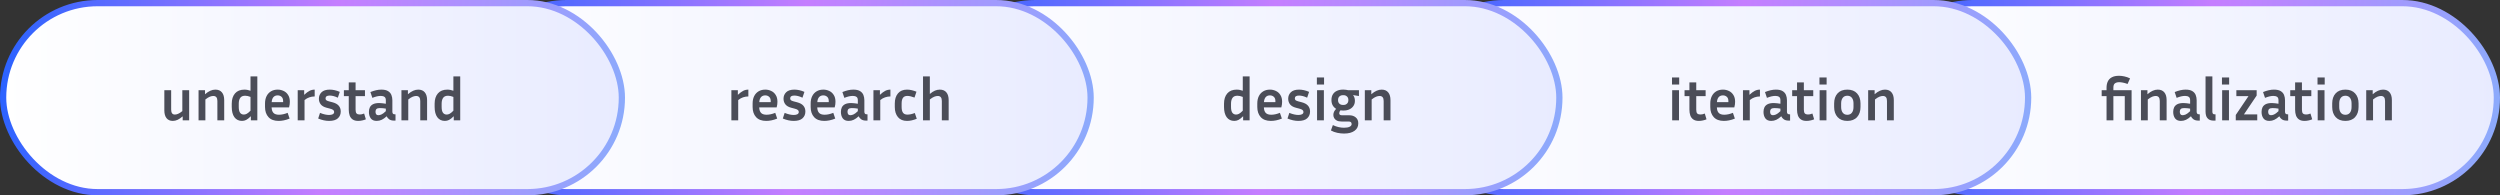 <svg width="1600" height="125" viewBox="0 0 1600 125" fill="none" xmlns="http://www.w3.org/2000/svg">
<rect x="0" y="0" width="1600" height="125" fill="#333333" stroke="none"/>
<rect x="1202" y="2" width="396" height="121" rx="60.5" fill="url(#paint0_linear_95_377)" stroke="url(#paint1_linear_95_377)" stroke-width="4"/>
<rect x="902" y="2" width="396" height="121" rx="60.5" fill="url(#paint2_linear_95_377)" stroke="url(#paint3_linear_95_377)" stroke-width="4"/>
<rect x="602" y="2" width="396" height="121" rx="60.5" fill="url(#paint4_linear_95_377)" stroke="url(#paint5_linear_95_377)" stroke-width="4"/>
<rect x="302" y="2" width="396" height="121" rx="60.5" fill="url(#paint6_linear_95_377)" stroke="url(#paint7_linear_95_377)" stroke-width="4"/>
<rect x="2" y="2" width="396" height="121" rx="60.5" fill="url(#paint8_linear_95_377)" stroke="url(#paint9_linear_95_377)" stroke-width="4"/>
<path d="M116.917 77V74.454C115.752 75.467 114.663 76.215 113.649 76.696C112.636 77.152 111.61 77.38 110.571 77.38C108.849 77.38 107.519 76.797 106.581 75.632C105.644 74.441 105.175 72.782 105.175 70.654V57.734H109.545V70.122C109.545 72.25 110.331 73.314 111.901 73.314C112.535 73.314 113.219 73.162 113.953 72.858C114.713 72.554 115.625 71.971 116.689 71.11V57.734H121.059V77H116.917ZM136.5 61.42C135.867 61.42 135.145 61.572 134.334 61.876C133.524 62.18 132.561 62.775 131.446 63.662V77H127.076V57.734H131.218V60.318C132.409 59.279 133.536 58.532 134.6 58.076C135.664 57.595 136.741 57.354 137.83 57.354C139.68 57.354 141.086 57.949 142.048 59.14C143.011 60.305 143.492 61.952 143.492 64.08V77H139.122V64.612C139.122 62.484 138.248 61.42 136.5 61.42ZM160.554 77V74.378C159.388 75.543 158.375 76.341 157.514 76.772C156.678 77.177 155.804 77.38 154.892 77.38C152.814 77.38 151.193 76.595 150.028 75.024C148.888 73.453 148.318 71.249 148.318 68.412V66.36C148.318 63.599 149.014 61.407 150.408 59.786C151.801 58.165 153.815 57.354 156.45 57.354C157.108 57.354 157.754 57.417 158.388 57.544C159.046 57.671 159.692 57.848 160.326 58.076V48.88H164.696V77H160.554ZM152.802 68.412C152.802 70.109 153.08 71.351 153.638 72.136C154.22 72.921 155.031 73.314 156.07 73.314C156.652 73.314 157.273 73.149 157.932 72.82C158.59 72.465 159.388 71.807 160.326 70.844V62.028C159.084 61.521 157.944 61.268 156.906 61.268C155.436 61.268 154.385 61.724 153.752 62.636C153.118 63.548 152.802 64.789 152.802 66.36V68.412ZM185.347 75.898C184.03 76.43 182.788 76.81 181.623 77.038C180.458 77.266 179.356 77.38 178.317 77.38C175.454 77.38 173.288 76.569 171.819 74.948C170.35 73.327 169.615 71.173 169.615 68.488V66.208C169.615 64.409 169.944 62.851 170.603 61.534C171.262 60.217 172.199 59.191 173.415 58.456C174.631 57.721 176.062 57.354 177.709 57.354C179.052 57.354 180.306 57.633 181.471 58.19C182.662 58.722 183.624 59.571 184.359 60.736C185.119 61.876 185.499 63.345 185.499 65.144C185.499 65.676 185.461 66.246 185.385 66.854C185.309 67.437 185.182 68.057 185.005 68.716H173.833C173.884 70.287 174.276 71.465 175.011 72.25C175.746 73.035 176.924 73.428 178.545 73.428C179.406 73.428 180.293 73.327 181.205 73.124C182.142 72.921 183.105 72.617 184.093 72.212L185.347 75.898ZM177.709 61.04C176.544 61.04 175.632 61.42 174.973 62.18C174.34 62.915 173.972 63.979 173.871 65.372H181.167C181.192 65.245 181.205 65.131 181.205 65.03C181.205 64.903 181.205 64.789 181.205 64.688C181.205 63.472 180.863 62.56 180.179 61.952C179.495 61.344 178.672 61.04 177.709 61.04ZM201.401 61.724C200.211 61.724 199.071 61.914 197.981 62.294C196.917 62.649 195.891 63.231 194.903 64.042V77H190.533V57.734H194.675V60.698C195.967 59.482 197.12 58.621 198.133 58.114C199.147 57.607 200.236 57.354 201.401 57.354V61.724ZM210.625 73.58C211.562 73.58 212.335 73.428 212.943 73.124C213.551 72.795 213.855 72.313 213.855 71.68C213.855 71.123 213.652 70.692 213.247 70.388C212.867 70.059 212.17 69.767 211.157 69.514L208.991 68.944C207.319 68.513 206.077 67.791 205.267 66.778C204.481 65.765 204.089 64.561 204.089 63.168C204.089 61.521 204.659 60.141 205.799 59.026C206.939 57.911 208.699 57.354 211.081 57.354C212.043 57.354 213.057 57.468 214.121 57.696C215.185 57.924 216.299 58.291 217.465 58.798L216.211 62.522C215.147 62.015 214.184 61.661 213.323 61.458C212.461 61.255 211.701 61.154 211.043 61.154C209.244 61.154 208.345 61.762 208.345 62.978C208.345 63.459 208.497 63.839 208.801 64.118C209.13 64.397 209.725 64.65 210.587 64.878L212.753 65.448C214.602 65.929 215.945 66.664 216.781 67.652C217.642 68.64 218.073 69.881 218.073 71.376C218.073 73.149 217.465 74.593 216.249 75.708C215.058 76.823 213.171 77.38 210.587 77.38C208.383 77.38 206.065 76.873 203.633 75.86L204.811 72.25C206.001 72.731 207.078 73.073 208.041 73.276C209.003 73.479 209.865 73.58 210.625 73.58ZM234.149 76.354C233.49 76.658 232.73 76.899 231.869 77.076C231.007 77.279 230.133 77.38 229.247 77.38C227.777 77.38 226.599 77.076 225.713 76.468C224.826 75.86 224.18 75.011 223.775 73.922C223.395 72.833 223.205 71.591 223.205 70.198V61.534H220.089V57.734H223.205V52.718H227.575V57.734H233.579V61.534H227.575V70.198C227.575 71.363 227.79 72.174 228.221 72.63C228.677 73.061 229.323 73.276 230.159 73.276C230.564 73.276 230.995 73.238 231.451 73.162C231.932 73.061 232.464 72.896 233.047 72.668L234.149 76.354ZM252.254 77.19C250.962 77.19 249.923 76.924 249.138 76.392C248.378 75.86 247.821 75.201 247.466 74.416C246.377 75.429 245.325 76.177 244.312 76.658C243.299 77.139 242.209 77.38 241.044 77.38C239.347 77.38 238.093 76.835 237.282 75.746C236.497 74.657 236.104 73.276 236.104 71.604C236.104 70.489 236.307 69.514 236.712 68.678C237.143 67.817 237.839 67.145 238.802 66.664C239.765 66.183 241.082 65.942 242.754 65.942C243.413 65.942 244.097 65.993 244.806 66.094C245.515 66.17 246.225 66.271 246.934 66.398V64.156C246.934 63.092 246.643 62.37 246.06 61.99C245.477 61.585 244.692 61.382 243.704 61.382C242.944 61.382 242.108 61.483 241.196 61.686C240.309 61.889 239.347 62.205 238.308 62.636L237.054 58.912C239.613 57.873 241.931 57.354 244.008 57.354C245.883 57.354 247.327 57.671 248.34 58.304C249.379 58.937 250.101 59.773 250.506 60.812C250.911 61.851 251.114 62.965 251.114 64.156V71.566C251.114 71.946 251.215 72.313 251.418 72.668C251.646 72.997 252.077 73.162 252.71 73.162H253.128V77.19H252.254ZM240.322 71.528C240.322 72.212 240.474 72.757 240.778 73.162C241.082 73.542 241.525 73.732 242.108 73.732C242.691 73.732 243.349 73.58 244.084 73.276C244.819 72.972 245.769 72.263 246.934 71.148V69.514C245.617 69.286 244.325 69.172 243.058 69.172C242.07 69.172 241.361 69.375 240.93 69.78C240.525 70.185 240.322 70.768 240.322 71.528ZM266.346 61.42C265.713 61.42 264.991 61.572 264.18 61.876C263.369 62.18 262.407 62.775 261.292 63.662V77H256.922V57.734H261.064V60.318C262.255 59.279 263.382 58.532 264.446 58.076C265.51 57.595 266.587 57.354 267.676 57.354C269.525 57.354 270.931 57.949 271.894 59.14C272.857 60.305 273.338 61.952 273.338 64.08V77H268.968V64.612C268.968 62.484 268.094 61.42 266.346 61.42ZM290.399 77V74.378C289.234 75.543 288.221 76.341 287.359 76.772C286.523 77.177 285.649 77.38 284.737 77.38C282.66 77.38 281.039 76.595 279.873 75.024C278.733 73.453 278.163 71.249 278.163 68.412V66.36C278.163 63.599 278.86 61.407 280.253 59.786C281.647 58.165 283.661 57.354 286.295 57.354C286.954 57.354 287.6 57.417 288.233 57.544C288.892 57.671 289.538 57.848 290.171 58.076V48.88H294.541V77H290.399ZM282.647 68.412C282.647 70.109 282.926 71.351 283.483 72.136C284.066 72.921 284.877 73.314 285.915 73.314C286.498 73.314 287.119 73.149 287.777 72.82C288.436 72.465 289.234 71.807 290.171 70.844V62.028C288.93 61.521 287.79 61.268 286.751 61.268C285.282 61.268 284.231 61.724 283.597 62.636C282.964 63.548 282.647 64.789 282.647 66.36V68.412Z" fill="#4B4D58"/>
<path d="M478.951 61.724C477.76 61.724 476.62 61.914 475.531 62.294C474.467 62.649 473.441 63.231 472.453 64.042V77H468.083V57.734H472.225V60.698C473.517 59.482 474.67 58.621 475.683 58.114C476.696 57.607 477.786 57.354 478.951 57.354V61.724ZM497.408 75.898C496.091 76.43 494.85 76.81 493.684 77.038C492.519 77.266 491.417 77.38 490.378 77.38C487.516 77.38 485.35 76.569 483.88 74.948C482.411 73.327 481.676 71.173 481.676 68.488V66.208C481.676 64.409 482.006 62.851 482.664 61.534C483.323 60.217 484.26 59.191 485.476 58.456C486.692 57.721 488.124 57.354 489.77 57.354C491.113 57.354 492.367 57.633 493.532 58.19C494.723 58.722 495.686 59.571 496.42 60.736C497.18 61.876 497.56 63.345 497.56 65.144C497.56 65.676 497.522 66.246 497.446 66.854C497.37 67.437 497.244 68.057 497.066 68.716H485.894C485.945 70.287 486.338 71.465 487.072 72.25C487.807 73.035 488.985 73.428 490.606 73.428C491.468 73.428 492.354 73.327 493.266 73.124C494.204 72.921 495.166 72.617 496.154 72.212L497.408 75.898ZM489.77 61.04C488.605 61.04 487.693 61.42 487.034 62.18C486.401 62.915 486.034 63.979 485.932 65.372H493.228C493.254 65.245 493.266 65.131 493.266 65.03C493.266 64.903 493.266 64.789 493.266 64.688C493.266 63.472 492.924 62.56 492.24 61.952C491.556 61.344 490.733 61.04 489.77 61.04ZM507.991 73.58C508.928 73.58 509.701 73.428 510.309 73.124C510.917 72.795 511.221 72.313 511.221 71.68C511.221 71.123 511.018 70.692 510.613 70.388C510.233 70.059 509.536 69.767 508.523 69.514L506.357 68.944C504.685 68.513 503.443 67.791 502.633 66.778C501.847 65.765 501.455 64.561 501.455 63.168C501.455 61.521 502.025 60.141 503.165 59.026C504.305 57.911 506.065 57.354 508.447 57.354C509.409 57.354 510.423 57.468 511.487 57.696C512.551 57.924 513.665 58.291 514.831 58.798L513.577 62.522C512.513 62.015 511.55 61.661 510.689 61.458C509.827 61.255 509.067 61.154 508.409 61.154C506.61 61.154 505.711 61.762 505.711 62.978C505.711 63.459 505.863 63.839 506.167 64.118C506.496 64.397 507.091 64.65 507.953 64.878L510.119 65.448C511.968 65.929 513.311 66.664 514.147 67.652C515.008 68.64 515.439 69.881 515.439 71.376C515.439 73.149 514.831 74.593 513.615 75.708C512.424 76.823 510.537 77.38 507.953 77.38C505.749 77.38 503.431 76.873 500.999 75.86L502.177 72.25C503.367 72.731 504.444 73.073 505.407 73.276C506.369 73.479 507.231 73.58 507.991 73.58ZM534.555 75.898C533.238 76.43 531.996 76.81 530.831 77.038C529.666 77.266 528.564 77.38 527.525 77.38C524.662 77.38 522.496 76.569 521.027 74.948C519.558 73.327 518.823 71.173 518.823 68.488V66.208C518.823 64.409 519.152 62.851 519.811 61.534C520.47 60.217 521.407 59.191 522.623 58.456C523.839 57.721 525.27 57.354 526.917 57.354C528.26 57.354 529.514 57.633 530.679 58.19C531.87 58.722 532.832 59.571 533.567 60.736C534.327 61.876 534.707 63.345 534.707 65.144C534.707 65.676 534.669 66.246 534.593 66.854C534.517 67.437 534.39 68.057 534.213 68.716H523.041C523.092 70.287 523.484 71.465 524.219 72.25C524.954 73.035 526.132 73.428 527.753 73.428C528.614 73.428 529.501 73.327 530.413 73.124C531.35 72.921 532.313 72.617 533.301 72.212L534.555 75.898ZM526.917 61.04C525.752 61.04 524.84 61.42 524.181 62.18C523.548 62.915 523.18 63.979 523.079 65.372H530.375C530.4 65.245 530.413 65.131 530.413 65.03C530.413 64.903 530.413 64.789 530.413 64.688C530.413 63.472 530.071 62.56 529.387 61.952C528.703 61.344 527.88 61.04 526.917 61.04ZM554.333 77.19C553.041 77.19 552.003 76.924 551.217 76.392C550.457 75.86 549.9 75.201 549.545 74.416C548.456 75.429 547.405 76.177 546.391 76.658C545.378 77.139 544.289 77.38 543.123 77.38C541.426 77.38 540.172 76.835 539.361 75.746C538.576 74.657 538.183 73.276 538.183 71.604C538.183 70.489 538.386 69.514 538.791 68.678C539.222 67.817 539.919 67.145 540.881 66.664C541.844 66.183 543.161 65.942 544.833 65.942C545.492 65.942 546.176 65.993 546.885 66.094C547.595 66.17 548.304 66.271 549.013 66.398V64.156C549.013 63.092 548.722 62.37 548.139 61.99C547.557 61.585 546.771 61.382 545.783 61.382C545.023 61.382 544.187 61.483 543.275 61.686C542.389 61.889 541.426 62.205 540.387 62.636L539.133 58.912C541.692 57.873 544.01 57.354 546.087 57.354C547.962 57.354 549.406 57.671 550.419 58.304C551.458 58.937 552.18 59.773 552.585 60.812C552.991 61.851 553.193 62.965 553.193 64.156V71.566C553.193 71.946 553.295 72.313 553.497 72.668C553.725 72.997 554.156 73.162 554.789 73.162H555.207V77.19H554.333ZM542.401 71.528C542.401 72.212 542.553 72.757 542.857 73.162C543.161 73.542 543.605 73.732 544.187 73.732C544.77 73.732 545.429 73.58 546.163 73.276C546.898 72.972 547.848 72.263 549.013 71.148V69.514C547.696 69.286 546.404 69.172 545.137 69.172C544.149 69.172 543.44 69.375 543.009 69.78C542.604 70.185 542.401 70.768 542.401 71.528ZM569.869 61.724C568.678 61.724 567.538 61.914 566.449 62.294C565.385 62.649 564.359 63.231 563.371 64.042V77H559.001V57.734H563.143V60.698C564.435 59.482 565.588 58.621 566.601 58.114C567.614 57.607 568.704 57.354 569.869 57.354V61.724ZM577.04 66.246V68.488C577.04 70.109 577.332 71.325 577.914 72.136C578.497 72.947 579.434 73.352 580.726 73.352C581.36 73.352 582.069 73.276 582.854 73.124C583.665 72.947 584.539 72.681 585.476 72.326L586.73 76.012C585.59 76.468 584.514 76.81 583.5 77.038C582.487 77.266 581.486 77.38 580.498 77.38C577.965 77.38 576.027 76.569 574.684 74.948C573.342 73.327 572.67 71.173 572.67 68.488V66.246C572.67 63.535 573.342 61.382 574.684 59.786C576.027 58.165 577.965 57.354 580.498 57.354C581.461 57.354 582.436 57.468 583.424 57.696C584.412 57.924 585.451 58.253 586.54 58.684L585.286 62.446C583.462 61.737 581.942 61.382 580.726 61.382C579.434 61.382 578.497 61.787 577.914 62.598C577.332 63.383 577.04 64.599 577.04 66.246ZM600.154 61.42C599.52 61.42 598.798 61.572 597.988 61.876C597.177 62.18 596.214 62.775 595.1 63.662V77H590.73V48.88H595.1V60.128C596.265 59.14 597.354 58.431 598.368 58C599.381 57.569 600.42 57.354 601.484 57.354C603.333 57.354 604.739 57.949 605.702 59.14C606.664 60.305 607.146 61.952 607.146 64.08V77H602.776V64.612C602.776 62.484 601.902 61.42 600.154 61.42Z" fill="#4B4D58"/>
<path d="M795.605 77V74.378C794.44 75.543 793.427 76.341 792.565 76.772C791.729 77.177 790.855 77.38 789.943 77.38C787.866 77.38 786.245 76.595 785.079 75.024C783.939 73.453 783.369 71.249 783.369 68.412V66.36C783.369 63.599 784.066 61.407 785.459 59.786C786.853 58.165 788.867 57.354 791.501 57.354C792.16 57.354 792.806 57.417 793.439 57.544C794.098 57.671 794.744 57.848 795.377 58.076V48.88H799.747V77H795.605ZM787.853 68.412C787.853 70.109 788.132 71.351 788.689 72.136C789.272 72.921 790.083 73.314 791.121 73.314C791.704 73.314 792.325 73.149 792.983 72.82C793.642 72.465 794.44 71.807 795.377 70.844V62.028C794.136 61.521 792.996 61.268 791.957 61.268C790.488 61.268 789.437 61.724 788.803 62.636C788.17 63.548 787.853 64.789 787.853 66.36V68.412ZM820.399 75.898C819.081 76.43 817.84 76.81 816.675 77.038C815.509 77.266 814.407 77.38 813.369 77.38C810.506 77.38 808.34 76.569 806.871 74.948C805.401 73.327 804.667 71.173 804.667 68.488V66.208C804.667 64.409 804.996 62.851 805.655 61.534C806.313 60.217 807.251 59.191 808.467 58.456C809.683 57.721 811.114 57.354 812.761 57.354C814.103 57.354 815.357 57.633 816.523 58.19C817.713 58.722 818.676 59.571 819.411 60.736C820.171 61.876 820.551 63.345 820.551 65.144C820.551 65.676 820.513 66.246 820.437 66.854C820.361 67.437 820.234 68.057 820.057 68.716H808.885C808.935 70.287 809.328 71.465 810.063 72.25C810.797 73.035 811.975 73.428 813.597 73.428C814.458 73.428 815.345 73.327 816.257 73.124C817.194 72.921 818.157 72.617 819.145 72.212L820.399 75.898ZM812.761 61.04C811.595 61.04 810.683 61.42 810.025 62.18C809.391 62.915 809.024 63.979 808.923 65.372H816.219C816.244 65.245 816.257 65.131 816.257 65.03C816.257 64.903 816.257 64.789 816.257 64.688C816.257 63.472 815.915 62.56 815.231 61.952C814.547 61.344 813.723 61.04 812.761 61.04ZM830.981 73.58C831.918 73.58 832.691 73.428 833.299 73.124C833.907 72.795 834.211 72.313 834.211 71.68C834.211 71.123 834.008 70.692 833.603 70.388C833.223 70.059 832.526 69.767 831.513 69.514L829.347 68.944C827.675 68.513 826.434 67.791 825.623 66.778C824.838 65.765 824.445 64.561 824.445 63.168C824.445 61.521 825.015 60.141 826.155 59.026C827.295 57.911 829.056 57.354 831.437 57.354C832.4 57.354 833.413 57.468 834.477 57.696C835.541 57.924 836.656 58.291 837.821 58.798L836.567 62.522C835.503 62.015 834.54 61.661 833.679 61.458C832.818 61.255 832.058 61.154 831.399 61.154C829.6 61.154 828.701 61.762 828.701 62.978C828.701 63.459 828.853 63.839 829.157 64.118C829.486 64.397 830.082 64.65 830.943 64.878L833.109 65.448C834.958 65.929 836.301 66.664 837.137 67.652C837.998 68.64 838.429 69.881 838.429 71.376C838.429 73.149 837.821 74.593 836.605 75.708C835.414 76.823 833.527 77.38 830.943 77.38C828.739 77.38 826.421 76.873 823.989 75.86L825.167 72.25C826.358 72.731 827.434 73.073 828.397 73.276C829.36 73.479 830.221 73.58 830.981 73.58ZM847.399 54.086H842.801V49.564H847.399V54.086ZM847.285 77H842.915V57.734H847.285V77ZM869.304 78.938C869.304 80.99 868.493 82.586 866.872 83.726C865.276 84.891 863.046 85.474 860.184 85.474C858.841 85.474 857.422 85.322 855.928 85.018C854.433 84.714 853.052 84.207 851.786 83.498L853.04 80.04C854.256 80.648 855.459 81.079 856.65 81.332C857.84 81.611 859.006 81.75 860.146 81.75C861.742 81.75 862.958 81.535 863.794 81.104C864.63 80.673 865.048 80.103 865.048 79.394C865.048 78.305 864.402 77.76 863.11 77.76H858.55C857.308 77.76 856.308 77.557 855.548 77.152C854.788 76.747 854.23 76.227 853.876 75.594C853.521 74.935 853.344 74.251 853.344 73.542C853.344 72.807 853.496 72.123 853.8 71.49C854.129 70.831 854.572 70.223 855.13 69.666C854.218 69.109 853.483 68.361 852.926 67.424C852.394 66.487 852.128 65.359 852.128 64.042C852.128 62.547 852.444 61.306 853.078 60.318C853.711 59.33 854.572 58.595 855.662 58.114C856.776 57.607 858.005 57.354 859.348 57.354H859.994C860.5 57.354 860.994 57.392 861.476 57.468C861.957 57.519 862.413 57.607 862.844 57.734H869.722V61.458L865.922 60.85C866.302 61.255 866.593 61.762 866.796 62.37C867.024 62.953 867.138 63.675 867.138 64.536C867.138 65.828 866.808 66.943 866.15 67.88C865.516 68.792 864.655 69.501 863.566 70.008C862.502 70.489 861.311 70.73 859.994 70.73H859.348C858.841 70.73 858.36 70.692 857.904 70.616C857.625 70.92 857.422 71.237 857.296 71.566C857.169 71.87 857.106 72.161 857.106 72.44C857.106 73.327 857.676 73.77 858.816 73.77H863.452C865.2 73.77 866.606 74.226 867.67 75.138C868.759 76.025 869.304 77.291 869.304 78.938ZM859.994 67.158C860.779 67.158 861.463 66.892 862.046 66.36C862.654 65.828 862.958 65.055 862.958 64.042C862.958 63.029 862.654 62.256 862.046 61.724C861.463 61.192 860.779 60.926 859.994 60.926H859.348C858.537 60.926 857.828 61.192 857.22 61.724C856.637 62.256 856.346 63.029 856.346 64.042C856.346 65.055 856.637 65.828 857.22 66.36C857.828 66.892 858.537 67.158 859.348 67.158H859.994ZM882.917 61.42C882.284 61.42 881.562 61.572 880.751 61.876C879.941 62.18 878.978 62.775 877.863 63.662V77H873.493V57.734H877.635V60.318C878.826 59.279 879.953 58.532 881.017 58.076C882.081 57.595 883.158 57.354 884.247 57.354C886.097 57.354 887.503 57.949 888.465 59.14C889.428 60.305 889.909 61.952 889.909 64.08V77H885.539V64.612C885.539 62.484 884.665 61.42 882.917 61.42Z" fill="#4B4D58"/>
<path d="M1074.68 54.086H1070.08V49.564H1074.68V54.086ZM1074.56 77H1070.19V57.734H1074.56V77ZM1092.17 76.354C1091.51 76.658 1090.75 76.899 1089.89 77.076C1089.03 77.279 1088.16 77.38 1087.27 77.38C1085.8 77.38 1084.62 77.076 1083.74 76.468C1082.85 75.86 1082.2 75.011 1081.8 73.922C1081.42 72.833 1081.23 71.591 1081.23 70.198V61.534H1078.11V57.734H1081.23V52.718H1085.6V57.734H1091.6V61.534H1085.6V70.198C1085.6 71.363 1085.81 72.174 1086.24 72.63C1086.7 73.061 1087.35 73.276 1088.18 73.276C1088.59 73.276 1089.02 73.238 1089.47 73.162C1089.96 73.061 1090.49 72.896 1091.07 72.668L1092.17 76.354ZM1110.32 75.898C1109 76.43 1107.76 76.81 1106.59 77.038C1105.43 77.266 1104.32 77.38 1103.29 77.38C1100.42 77.38 1098.26 76.569 1096.79 74.948C1095.32 73.327 1094.58 71.173 1094.58 68.488V66.208C1094.58 64.409 1094.91 62.851 1095.57 61.534C1096.23 60.217 1097.17 59.191 1098.38 58.456C1099.6 57.721 1101.03 57.354 1102.68 57.354C1104.02 57.354 1105.27 57.633 1106.44 58.19C1107.63 58.722 1108.59 59.571 1109.33 60.736C1110.09 61.876 1110.47 63.345 1110.47 65.144C1110.47 65.676 1110.43 66.246 1110.35 66.854C1110.28 67.437 1110.15 68.057 1109.97 68.716H1098.8C1098.85 70.287 1099.24 71.465 1099.98 72.25C1100.71 73.035 1101.89 73.428 1103.51 73.428C1104.37 73.428 1105.26 73.327 1106.17 73.124C1107.11 72.921 1108.07 72.617 1109.06 72.212L1110.32 75.898ZM1102.68 61.04C1101.51 61.04 1100.6 61.42 1099.94 62.18C1099.31 62.915 1098.94 63.979 1098.84 65.372H1106.14C1106.16 65.245 1106.17 65.131 1106.17 65.03C1106.17 64.903 1106.17 64.789 1106.17 64.688C1106.17 63.472 1105.83 62.56 1105.15 61.952C1104.46 61.344 1103.64 61.04 1102.68 61.04ZM1126.37 61.724C1125.18 61.724 1124.04 61.914 1122.95 62.294C1121.89 62.649 1120.86 63.231 1119.87 64.042V77H1115.5V57.734H1119.64V60.698C1120.94 59.482 1122.09 58.621 1123.1 58.114C1124.12 57.607 1125.2 57.354 1126.37 57.354V61.724ZM1144.79 77.19C1143.5 77.19 1142.46 76.924 1141.67 76.392C1140.91 75.86 1140.36 75.201 1140 74.416C1138.91 75.429 1137.86 76.177 1136.85 76.658C1135.83 77.139 1134.74 77.38 1133.58 77.38C1131.88 77.38 1130.63 76.835 1129.82 75.746C1129.03 74.657 1128.64 73.276 1128.64 71.604C1128.64 70.489 1128.84 69.514 1129.25 68.678C1129.68 67.817 1130.37 67.145 1131.34 66.664C1132.3 66.183 1133.62 65.942 1135.29 65.942C1135.95 65.942 1136.63 65.993 1137.34 66.094C1138.05 66.17 1138.76 66.271 1139.47 66.398V64.156C1139.47 63.092 1139.18 62.37 1138.6 61.99C1138.01 61.585 1137.23 61.382 1136.24 61.382C1135.48 61.382 1134.64 61.483 1133.73 61.686C1132.84 61.889 1131.88 62.205 1130.84 62.636L1129.59 58.912C1132.15 57.873 1134.47 57.354 1136.54 57.354C1138.42 57.354 1139.86 57.671 1140.88 58.304C1141.91 58.937 1142.64 59.773 1143.04 60.812C1143.45 61.851 1143.65 62.965 1143.65 64.156V71.566C1143.65 71.946 1143.75 72.313 1143.95 72.668C1144.18 72.997 1144.61 73.162 1145.25 73.162H1145.66V77.19H1144.79ZM1132.86 71.528C1132.86 72.212 1133.01 72.757 1133.31 73.162C1133.62 73.542 1134.06 73.732 1134.64 73.732C1135.23 73.732 1135.88 73.58 1136.62 73.276C1137.35 72.972 1138.3 72.263 1139.47 71.148V69.514C1138.15 69.286 1136.86 69.172 1135.59 69.172C1134.61 69.172 1133.9 69.375 1133.47 69.78C1133.06 70.185 1132.86 70.768 1132.86 71.528ZM1161.05 76.354C1160.39 76.658 1159.63 76.899 1158.77 77.076C1157.91 77.279 1157.03 77.38 1156.15 77.38C1154.68 77.38 1153.5 77.076 1152.61 76.468C1151.72 75.86 1151.08 75.011 1150.67 73.922C1150.29 72.833 1150.1 71.591 1150.1 70.198V61.534H1146.99V57.734H1150.1V52.718H1154.47V57.734H1160.48V61.534H1154.47V70.198C1154.47 71.363 1154.69 72.174 1155.12 72.63C1155.58 73.061 1156.22 73.276 1157.06 73.276C1157.46 73.276 1157.89 73.238 1158.35 73.162C1158.83 73.061 1159.36 72.896 1159.95 72.668L1161.05 76.354ZM1169.04 54.086H1164.45V49.564H1169.04V54.086ZM1168.93 77H1164.56V57.734H1168.93V77ZM1190.72 66.208V68.488C1190.72 71.173 1189.99 73.327 1188.52 74.948C1187.05 76.569 1184.97 77.38 1182.29 77.38C1179.6 77.38 1177.52 76.569 1176.05 74.948C1174.58 73.327 1173.85 71.173 1173.85 68.488V66.208C1173.85 63.523 1174.57 61.382 1176.02 59.786C1177.48 58.165 1179.57 57.354 1182.29 57.354C1185 57.354 1187.07 58.165 1188.52 59.786C1189.99 61.382 1190.72 63.523 1190.72 66.208ZM1186.24 66.208C1186.24 64.663 1185.9 63.459 1185.21 62.598C1184.53 61.711 1183.55 61.268 1182.29 61.268C1181.02 61.268 1180.04 61.711 1179.36 62.598C1178.68 63.459 1178.33 64.663 1178.33 66.208V68.488C1178.33 70.033 1178.68 71.249 1179.36 72.136C1180.04 73.023 1181.02 73.466 1182.29 73.466C1183.55 73.466 1184.53 73.023 1185.21 72.136C1185.9 71.249 1186.24 70.033 1186.24 68.488V66.208ZM1205.05 61.42C1204.41 61.42 1203.69 61.572 1202.88 61.876C1202.07 62.18 1201.11 62.775 1199.99 63.662V77H1195.62V57.734H1199.76V60.318C1200.95 59.279 1202.08 58.532 1203.15 58.076C1204.21 57.595 1205.29 57.354 1206.38 57.354C1208.22 57.354 1209.63 57.949 1210.59 59.14C1211.56 60.305 1212.04 61.952 1212.04 64.08V77H1207.67V64.612C1207.67 62.484 1206.79 61.42 1205.05 61.42Z" fill="#4B4D58"/>
<path d="M1352.56 56.1V57.734H1364.22V77H1359.85V61.534H1352.56V77H1348.19V61.534H1345.07V57.734H1348.19V56.1C1348.19 54.605 1348.45 53.288 1348.99 52.148C1349.52 51.008 1350.37 50.121 1351.53 49.488C1352.72 48.829 1354.27 48.5 1356.17 48.5C1357.21 48.5 1358.32 48.627 1359.51 48.88C1360.7 49.108 1361.94 49.539 1363.24 50.172L1361.64 53.744C1360.5 53.313 1359.5 53.022 1358.64 52.87C1357.78 52.693 1356.99 52.604 1356.28 52.604C1355.12 52.604 1354.21 52.857 1353.55 53.364C1352.89 53.845 1352.56 54.757 1352.56 56.1ZM1379.64 61.42C1379 61.42 1378.28 61.572 1377.47 61.876C1376.66 62.18 1375.7 62.775 1374.58 63.662V77H1370.21V57.734H1374.36V60.318C1375.55 59.279 1376.67 58.532 1377.74 58.076C1378.8 57.595 1379.88 57.354 1380.97 57.354C1382.82 57.354 1384.22 57.949 1385.19 59.14C1386.15 60.305 1386.63 61.952 1386.63 64.08V77H1382.26V64.612C1382.26 62.484 1381.39 61.42 1379.64 61.42ZM1407 77.19C1405.71 77.19 1404.67 76.924 1403.88 76.392C1403.12 75.86 1402.56 75.201 1402.21 74.416C1401.12 75.429 1400.07 76.177 1399.06 76.658C1398.04 77.139 1396.95 77.38 1395.79 77.38C1394.09 77.38 1392.84 76.835 1392.03 75.746C1391.24 74.657 1390.85 73.276 1390.85 71.604C1390.85 70.489 1391.05 69.514 1391.46 68.678C1391.89 67.817 1392.58 67.145 1393.55 66.664C1394.51 66.183 1395.83 65.942 1397.5 65.942C1398.16 65.942 1398.84 65.993 1399.55 66.094C1400.26 66.17 1400.97 66.271 1401.68 66.398V64.156C1401.68 63.092 1401.39 62.37 1400.8 61.99C1400.22 61.585 1399.44 61.382 1398.45 61.382C1397.69 61.382 1396.85 61.483 1395.94 61.686C1395.05 61.889 1394.09 62.205 1393.05 62.636L1391.8 58.912C1394.36 57.873 1396.67 57.354 1398.75 57.354C1400.63 57.354 1402.07 57.671 1403.08 58.304C1404.12 58.937 1404.84 59.773 1405.25 60.812C1405.65 61.851 1405.86 62.965 1405.86 64.156V71.566C1405.86 71.946 1405.96 72.313 1406.16 72.668C1406.39 72.997 1406.82 73.162 1407.45 73.162H1407.87V77.19H1407ZM1395.07 71.528C1395.07 72.212 1395.22 72.757 1395.52 73.162C1395.83 73.542 1396.27 73.732 1396.85 73.732C1397.43 73.732 1398.09 73.58 1398.83 73.276C1399.56 72.972 1400.51 72.263 1401.68 71.148V69.514C1400.36 69.286 1399.07 69.172 1397.8 69.172C1396.81 69.172 1396.1 69.375 1395.67 69.78C1395.27 70.185 1395.07 70.768 1395.07 71.528ZM1411.55 71.566V48.88H1415.92V71.566C1415.92 71.946 1416.01 72.313 1416.19 72.668C1416.39 72.997 1416.77 73.162 1417.33 73.162H1417.94V77.19H1416.87C1415.43 77.19 1414.33 76.911 1413.57 76.354C1412.81 75.797 1412.27 75.087 1411.97 74.226C1411.69 73.365 1411.55 72.478 1411.55 71.566ZM1426.65 54.086H1422.05V49.564H1426.65V54.086ZM1426.54 77H1422.17V57.734H1426.54V77ZM1444.64 73.2V77H1430.89V73.58L1439.02 61.534H1431.27V57.734H1444.26V61.154L1436.13 73.2H1444.64ZM1463.55 77.19C1462.26 77.19 1461.22 76.924 1460.44 76.392C1459.68 75.86 1459.12 75.201 1458.76 74.416C1457.67 75.429 1456.62 76.177 1455.61 76.658C1454.6 77.139 1453.51 77.38 1452.34 77.38C1450.64 77.38 1449.39 76.835 1448.58 75.746C1447.79 74.657 1447.4 73.276 1447.4 71.604C1447.4 70.489 1447.6 69.514 1448.01 68.678C1448.44 67.817 1449.14 67.145 1450.1 66.664C1451.06 66.183 1452.38 65.942 1454.05 65.942C1454.71 65.942 1455.39 65.993 1456.1 66.094C1456.81 66.17 1457.52 66.271 1458.23 66.398V64.156C1458.23 63.092 1457.94 62.37 1457.36 61.99C1456.78 61.585 1455.99 61.382 1455 61.382C1454.24 61.382 1453.41 61.483 1452.49 61.686C1451.61 61.889 1450.64 62.205 1449.61 62.636L1448.35 58.912C1450.91 57.873 1453.23 57.354 1455.31 57.354C1457.18 57.354 1458.62 57.671 1459.64 58.304C1460.68 58.937 1461.4 59.773 1461.8 60.812C1462.21 61.851 1462.41 62.965 1462.41 64.156V71.566C1462.41 71.946 1462.51 72.313 1462.72 72.668C1462.94 72.997 1463.37 73.162 1464.01 73.162H1464.43V77.19H1463.55ZM1451.62 71.528C1451.62 72.212 1451.77 72.757 1452.08 73.162C1452.38 73.542 1452.82 73.732 1453.41 73.732C1453.99 73.732 1454.65 73.58 1455.38 73.276C1456.12 72.972 1457.07 72.263 1458.23 71.148V69.514C1456.91 69.286 1455.62 69.172 1454.36 69.172C1453.37 69.172 1452.66 69.375 1452.23 69.78C1451.82 70.185 1451.62 70.768 1451.62 71.528ZM1479.81 76.354C1479.15 76.658 1478.39 76.899 1477.53 77.076C1476.67 77.279 1475.79 77.38 1474.91 77.38C1473.44 77.38 1472.26 77.076 1471.37 76.468C1470.49 75.86 1469.84 75.011 1469.44 73.922C1469.06 72.833 1468.87 71.591 1468.87 70.198V61.534H1465.75V57.734H1468.87V52.718H1473.24V57.734H1479.24V61.534H1473.24V70.198C1473.24 71.363 1473.45 72.174 1473.88 72.63C1474.34 73.061 1474.98 73.276 1475.82 73.276C1476.23 73.276 1476.66 73.238 1477.11 73.162C1477.59 73.061 1478.13 72.896 1478.71 72.668L1479.81 76.354ZM1487.81 54.086H1483.21V49.564H1487.81V54.086ZM1487.69 77H1483.32V57.734H1487.69V77ZM1509.48 66.208V68.488C1509.48 71.173 1508.75 73.327 1507.28 74.948C1505.81 76.569 1503.73 77.38 1501.05 77.38C1498.36 77.38 1496.29 76.569 1494.82 74.948C1493.35 73.327 1492.61 71.173 1492.61 68.488V66.208C1492.61 63.523 1493.33 61.382 1494.78 59.786C1496.25 58.165 1498.34 57.354 1501.05 57.354C1503.76 57.354 1505.84 58.165 1507.28 59.786C1508.75 61.382 1509.48 63.523 1509.48 66.208ZM1505 66.208C1505 64.663 1504.66 63.459 1503.97 62.598C1503.29 61.711 1502.31 61.268 1501.05 61.268C1499.78 61.268 1498.81 61.711 1498.12 62.598C1497.44 63.459 1497.1 64.663 1497.1 66.208V68.488C1497.1 70.033 1497.44 71.249 1498.12 72.136C1498.81 73.023 1499.78 73.466 1501.05 73.466C1502.31 73.466 1503.29 73.023 1503.97 72.136C1504.66 71.249 1505 70.033 1505 68.488V66.208ZM1523.81 61.42C1523.17 61.42 1522.45 61.572 1521.64 61.876C1520.83 62.18 1519.87 62.775 1518.75 63.662V77H1514.38V57.734H1518.53V60.318C1519.72 59.279 1520.84 58.532 1521.91 58.076C1522.97 57.595 1524.05 57.354 1525.14 57.354C1526.99 57.354 1528.39 57.949 1529.36 59.14C1530.32 60.305 1530.8 61.952 1530.8 64.08V77H1526.43V64.612C1526.43 62.484 1525.56 61.42 1523.81 61.42Z" fill="#4B4D58"/>
<defs>
<linearGradient id="paint0_linear_95_377" x1="1200" y1="62.5" x2="1600" y2="62.5" gradientUnits="userSpaceOnUse">
<stop stop-color="white"/>
<stop offset="1" stop-color="#E8EBFF"/>
</linearGradient>
<linearGradient id="paint1_linear_95_377" x1="1200" y1="27.5" x2="1600" y2="63" gradientUnits="userSpaceOnUse">
<stop stop-color="#2962FF"/>
<stop offset="0.53" stop-color="#C57EFF"/>
<stop offset="1" stop-color="#8CAAFC"/>
</linearGradient>
<linearGradient id="paint2_linear_95_377" x1="900" y1="62.5" x2="1300" y2="62.5" gradientUnits="userSpaceOnUse">
<stop stop-color="white"/>
<stop offset="1" stop-color="#E8EBFF"/>
</linearGradient>
<linearGradient id="paint3_linear_95_377" x1="900" y1="27.5" x2="1300" y2="63" gradientUnits="userSpaceOnUse">
<stop stop-color="#2962FF"/>
<stop offset="0.53" stop-color="#C57EFF"/>
<stop offset="1" stop-color="#8CAAFC"/>
</linearGradient>
<linearGradient id="paint4_linear_95_377" x1="600" y1="62.5" x2="1000" y2="62.5" gradientUnits="userSpaceOnUse">
<stop stop-color="white"/>
<stop offset="1" stop-color="#E8EBFF"/>
</linearGradient>
<linearGradient id="paint5_linear_95_377" x1="600" y1="27.5" x2="1000" y2="63" gradientUnits="userSpaceOnUse">
<stop stop-color="#2962FF"/>
<stop offset="0.53" stop-color="#C57EFF"/>
<stop offset="1" stop-color="#8CAAFC"/>
</linearGradient>
<linearGradient id="paint6_linear_95_377" x1="300" y1="62.5" x2="700" y2="62.5" gradientUnits="userSpaceOnUse">
<stop stop-color="white"/>
<stop offset="1" stop-color="#E8EBFF"/>
</linearGradient>
<linearGradient id="paint7_linear_95_377" x1="300" y1="27.5" x2="700" y2="63" gradientUnits="userSpaceOnUse">
<stop stop-color="#2962FF"/>
<stop offset="0.53" stop-color="#C57EFF"/>
<stop offset="1" stop-color="#8CAAFC"/>
</linearGradient>
<linearGradient id="paint8_linear_95_377" x1="0" y1="62.5" x2="400" y2="62.5" gradientUnits="userSpaceOnUse">
<stop stop-color="white"/>
<stop offset="1" stop-color="#E8EBFF"/>
</linearGradient>
<linearGradient id="paint9_linear_95_377" x1="-2.18488e-07" y1="27.5" x2="400" y2="63" gradientUnits="userSpaceOnUse">
<stop stop-color="#2962FF"/>
<stop offset="0.53" stop-color="#C57EFF"/>
<stop offset="1" stop-color="#8CAAFC"/>
</linearGradient>
</defs>
</svg>
